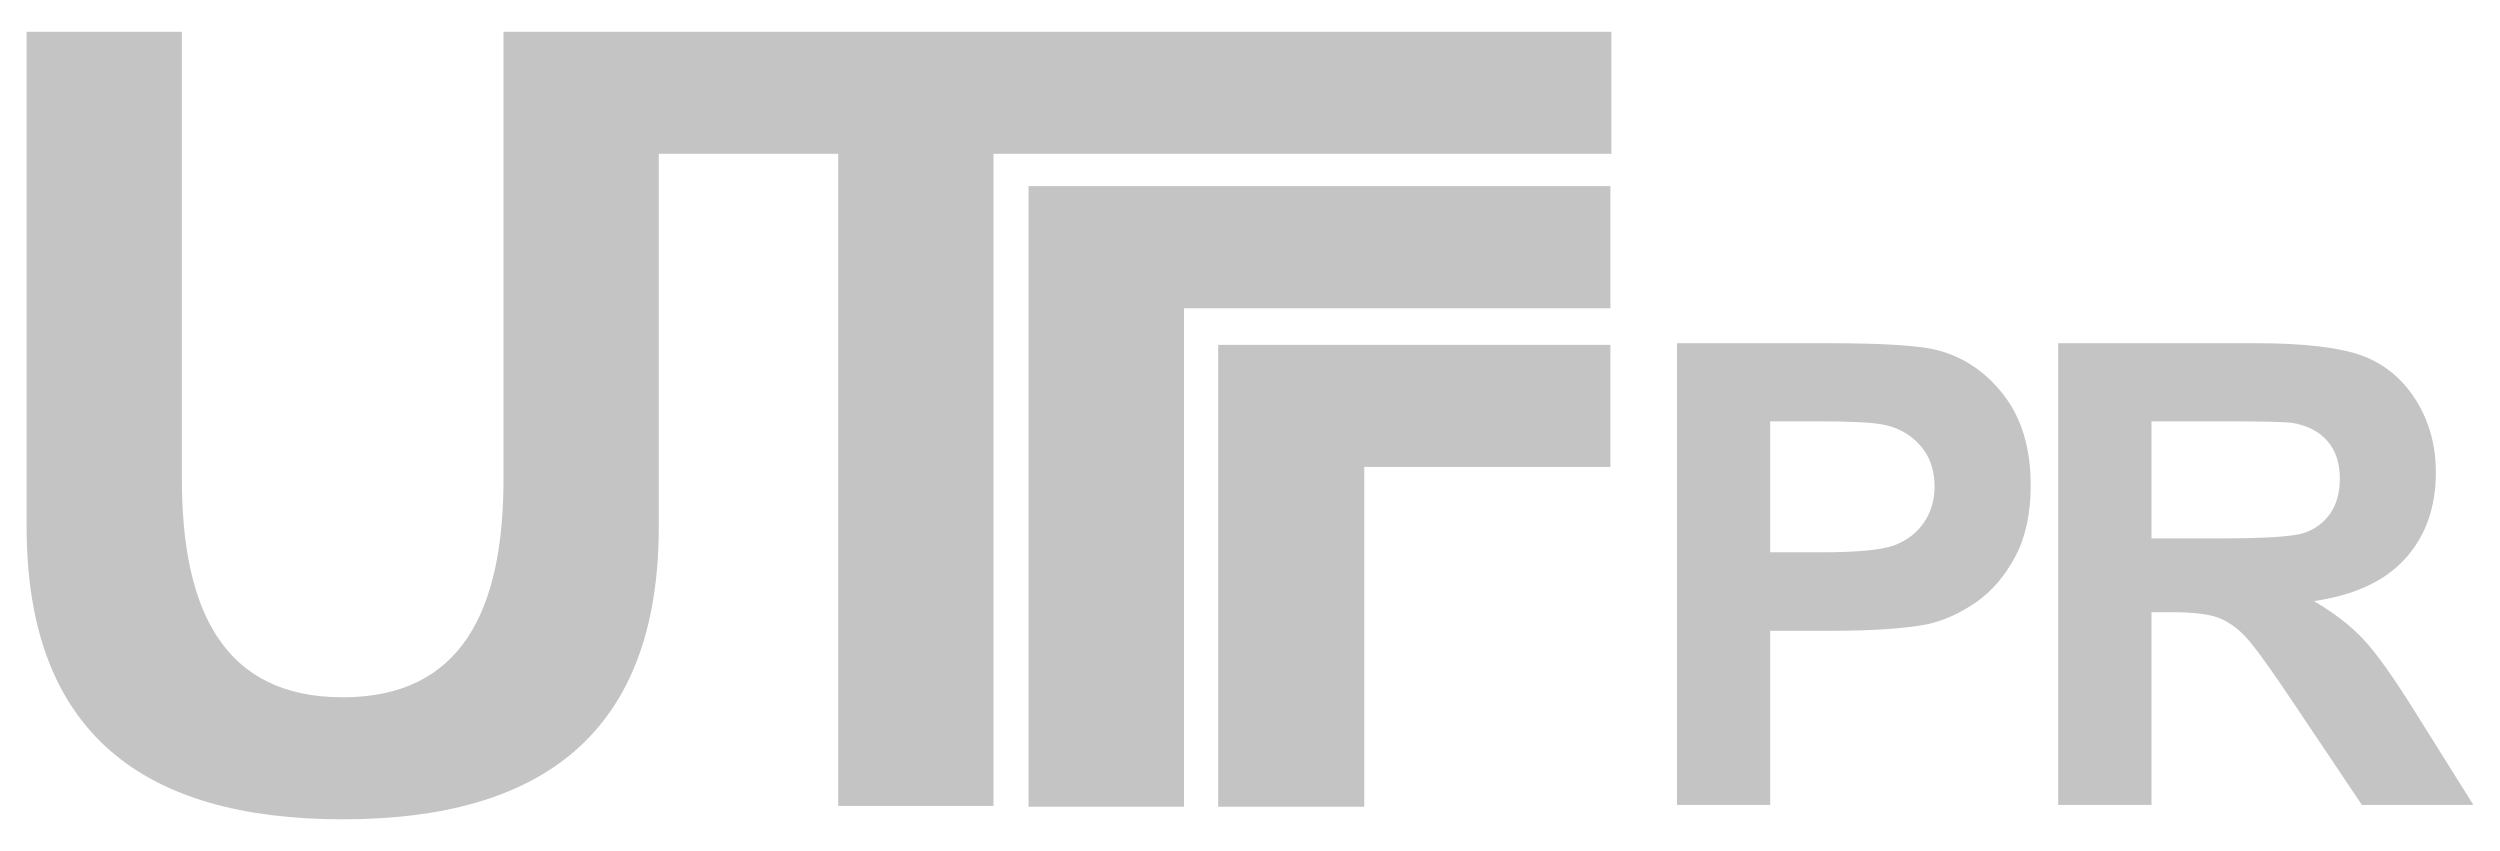 <svg width="47" height="16" viewBox="0 0 47 16" fill="none" xmlns="http://www.w3.org/2000/svg">
<g clip-path="url(#clip0_94_255)">
<path fill-rule="evenodd" clip-rule="evenodd" d="M19.337 15.166V3.499H30.276V5.796H22.259V15.166H19.337Z" fill="#C4C4C4"/>
<path d="M38.694 15.133V6.452H42.385C43.312 6.452 43.986 6.531 44.406 6.686C44.827 6.842 45.164 7.119 45.416 7.517C45.669 7.917 45.794 8.372 45.794 8.885C45.794 9.536 45.603 10.076 45.22 10.5C44.839 10.923 44.264 11.192 43.502 11.3C43.882 11.523 44.196 11.765 44.442 12.03C44.689 12.295 45.02 12.764 45.439 13.44L46.5 15.133H44.404L43.136 13.243C42.686 12.568 42.379 12.143 42.213 11.968C42.047 11.792 41.871 11.673 41.685 11.606C41.499 11.541 41.206 11.509 40.802 11.509H40.448V15.133H38.694ZM9.466 0.598V9.001C9.466 11.482 8.674 13.109 6.442 13.109C4.211 13.109 3.419 11.482 3.419 9.001V0.598H0.5V9.898C0.5 13.796 2.71 15.403 6.442 15.403C10.175 15.403 12.385 13.796 12.385 9.898V2.891H15.758V15.152H18.678V2.891H30.294V0.598H9.466ZM22.902 6.483V15.166H25.648V8.778H30.276V6.483H22.902ZM31.527 15.133V6.452H34.339C35.404 6.452 36.099 6.497 36.423 6.583C36.92 6.712 37.339 6.996 37.674 7.432C38.009 7.868 38.177 8.432 38.177 9.122C38.177 9.656 38.08 10.104 37.886 10.466C37.692 10.83 37.448 11.115 37.149 11.323C36.852 11.529 36.548 11.666 36.241 11.734C35.823 11.816 35.216 11.859 34.422 11.859H33.28V15.133H31.527ZM33.28 7.921V10.383H34.238C34.929 10.383 35.392 10.338 35.624 10.247C35.857 10.157 36.039 10.015 36.172 9.821C36.303 9.627 36.37 9.403 36.37 9.146C36.37 8.831 36.277 8.57 36.091 8.364C35.907 8.16 35.671 8.03 35.388 7.98C35.178 7.939 34.758 7.921 34.127 7.921H33.28ZM40.448 10.122H41.744C42.585 10.122 43.11 10.088 43.321 10.018C43.528 9.946 43.692 9.823 43.812 9.649C43.929 9.476 43.989 9.259 43.989 8.999C43.989 8.705 43.911 8.471 43.755 8.291C43.599 8.111 43.379 7.998 43.094 7.95C42.953 7.931 42.526 7.921 41.815 7.921H40.448V10.122Z" fill="#C4C4C4"/>
</g>
<defs>
<clipPath id="clip0_94_255">
<rect width="46" height="14.805" fill="white" transform="translate(0.5 0.598)"/>
</clipPath>
</defs>
</svg>
